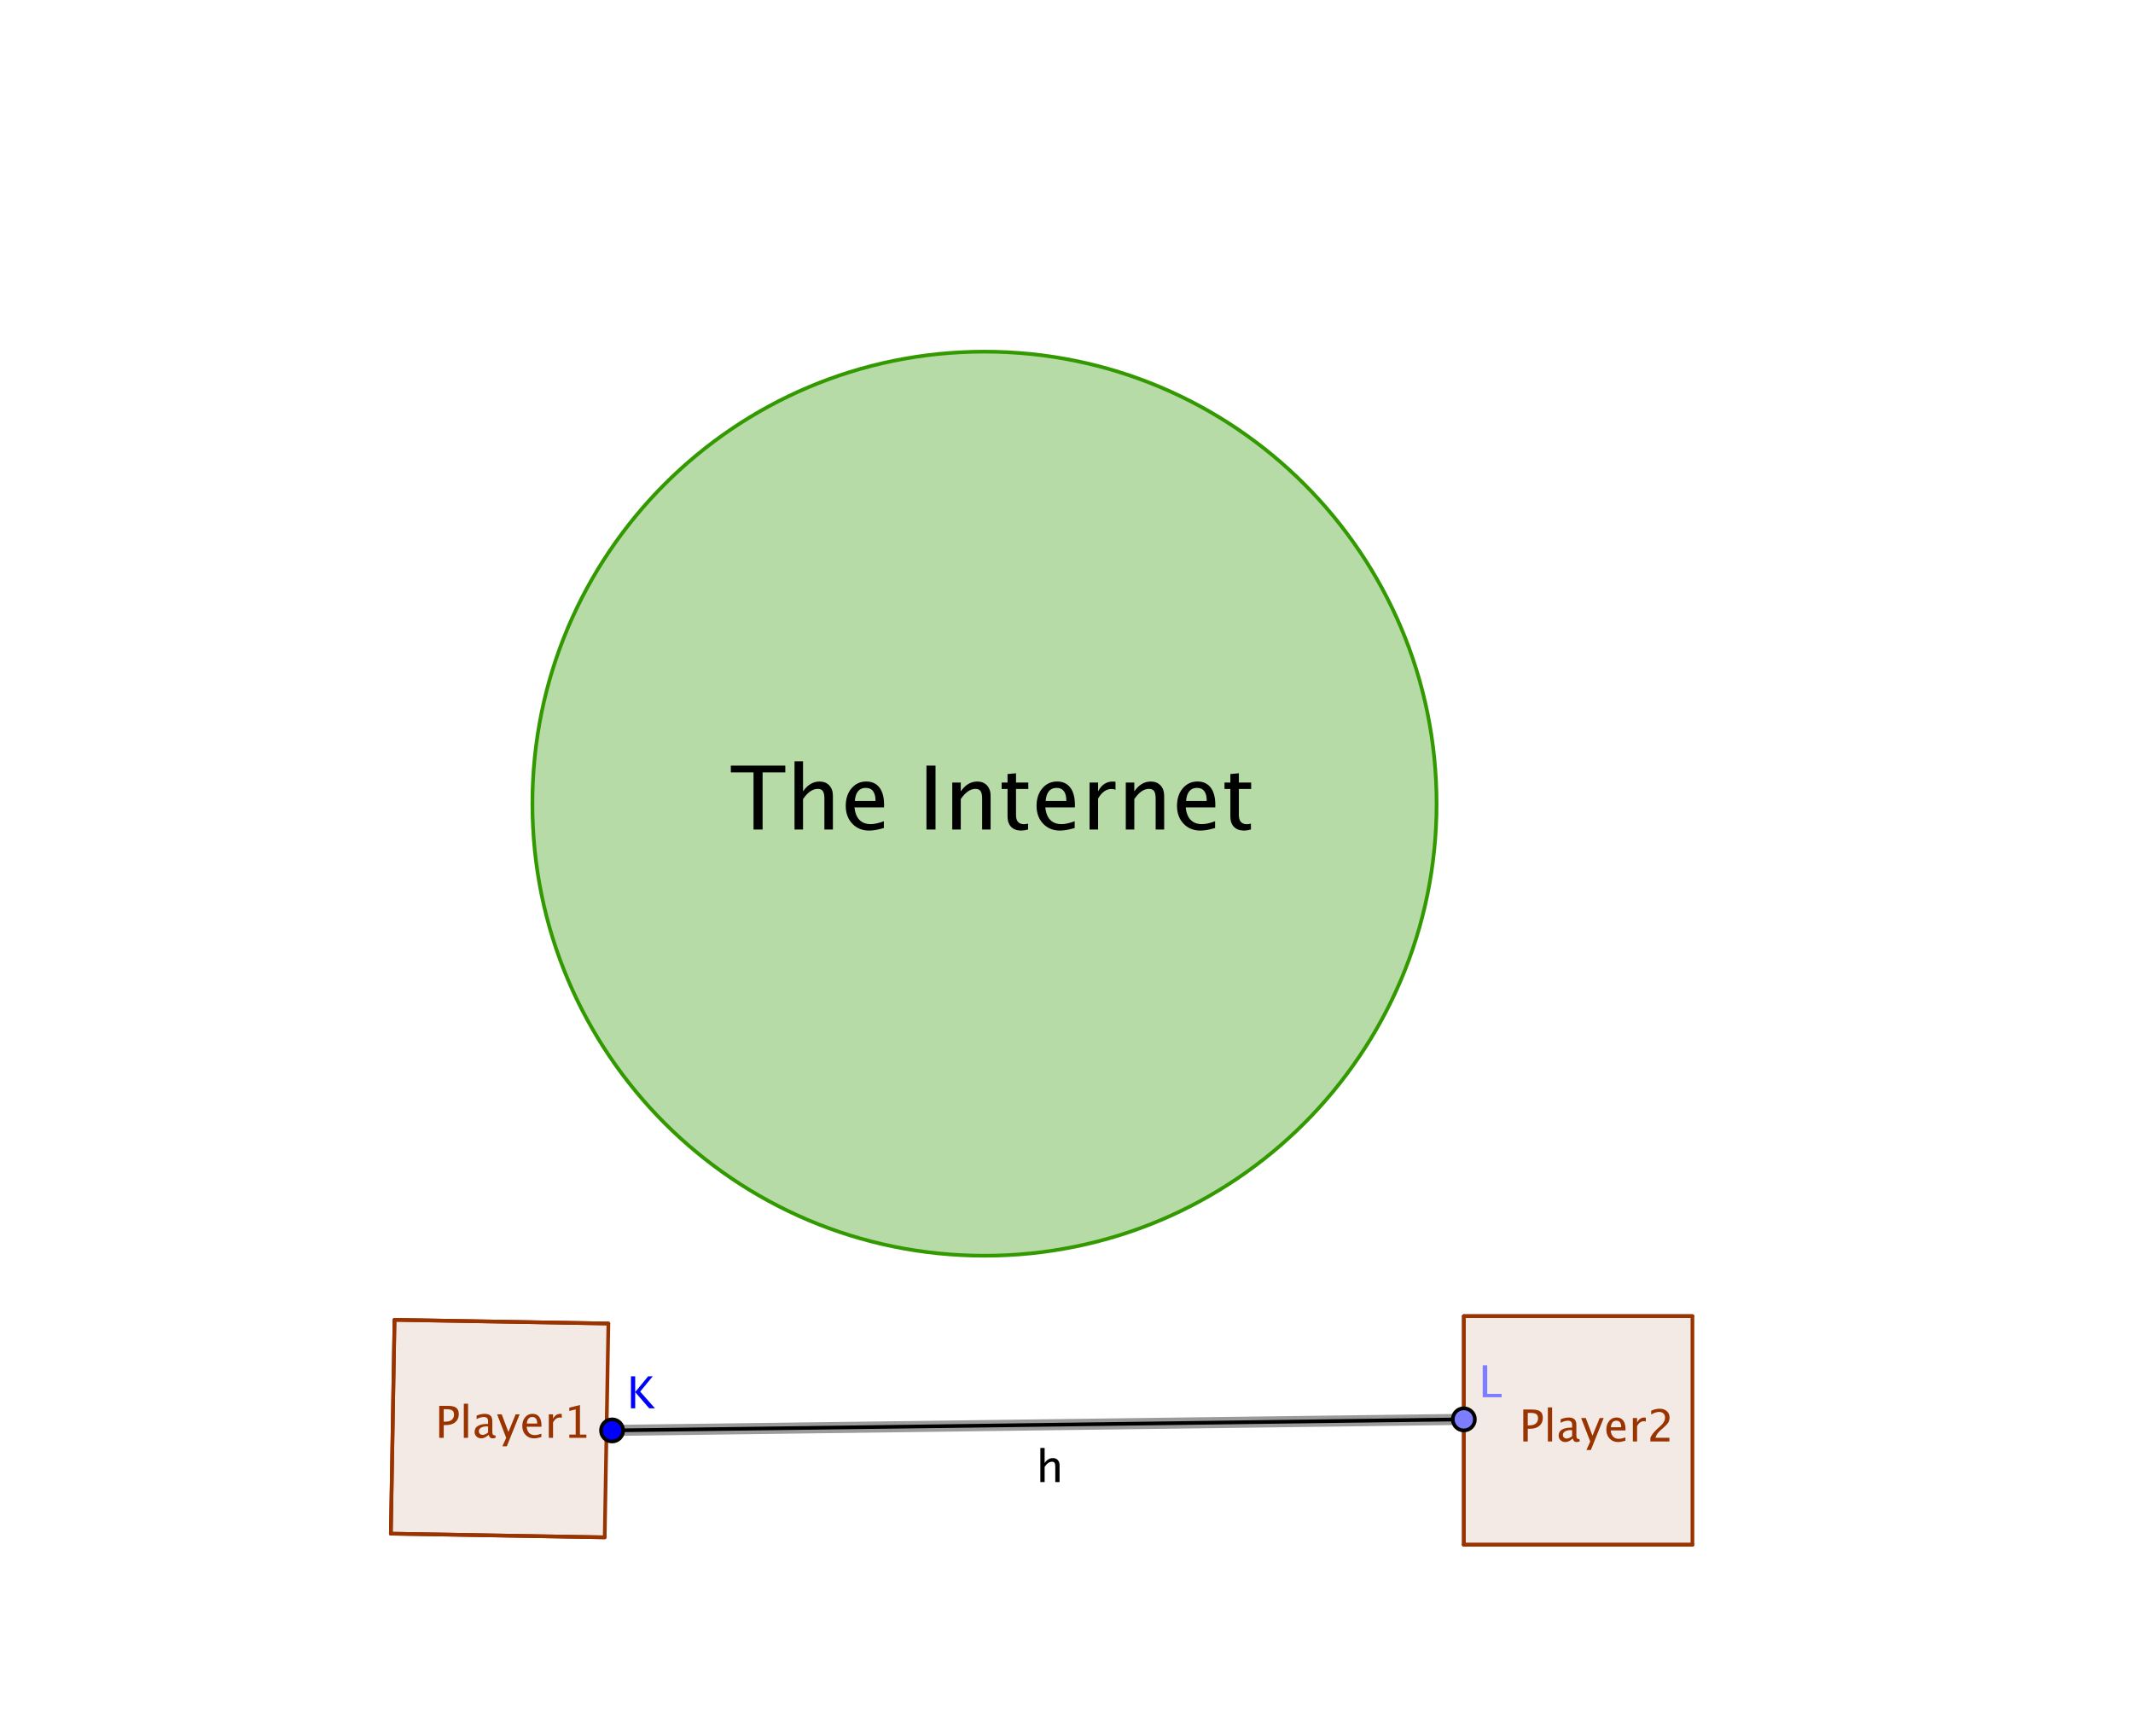 <?xml version="1.0" encoding="ISO-8859-1" standalone="no"?>

<svg 
     version="1.1"
     baseProfile="full"
     xmlns="http://www.w3.org/2000/svg"
     xmlns:xlink="http://www.w3.org/1999/xlink"
     xmlns:ev="http://www.w3.org/2001/xml-events"
     x="0px"
     y="0px"
     width="328px"
     height="267px"
     viewBox="0 0 328 267"
     >
<rect x="0" y="0" width="328" height="267" fill="#333333" stroke="none"/>
<title>

</title>
<g stroke-linejoin="miter" stroke-dashoffset="0" stroke-dasharray="none" stroke-width="1" stroke-miterlimit="10.000" stroke-linecap="square">
<g transform="matrix(.567, 0, 0, .567, 0, 0)">
<clipPath id="clip1">
  <path d="M 0 0 L 0 471.00 L 580.00 471.00 L 580.00 0 z"/>
</clipPath>
<g clip-path="url(#clip1)">
<g fill-opacity="1" fill-rule="nonzero" stroke="none" fill="#ffffff">
  <path d="M 0 0 L 580.00 0 L 580.00 471.00 L 0 471.00 L 0 0 z"/>
</g> <!-- drawing style -->
</g> <!-- clip1 -->
</g> <!-- transform -->
<g id="misc">
</g><!-- misc -->
<g id="layer0">
<g transform="matrix(.567, 0, 0, .567, 0, 0)">
<clipPath id="clip2">
  <path d="M 0 0 L 0 471.00 L 580.00 471.00 L 580.00 0 z"/>
</clipPath>
<g clip-path="url(#clip2)">
<g fill-opacity=".102" fill-rule="nonzero" stroke="none" fill="#993300">
  <path d="M 164.00 417.00 L 165.00 359.00 L 107.00 358.00 L 106.00 416.00 z"/>
</g> <!-- drawing style -->
</g> <!-- clip2 -->
</g> <!-- transform -->
<g transform="matrix(.567, 0, 0, .567, 0, 0)">
<clipPath id="clip3">
  <path d="M 0 0 L 0 471.00 L 580.00 471.00 L 580.00 0 z"/>
</clipPath>
<g clip-path="url(#clip3)">
<g stroke-linejoin="round" stroke-linecap="round" fill="none" stroke-opacity="1" stroke="#993300">
  <path d="M 164.00 417.00 L 165.00 359.00 L 107.00 358.00 L 106.00 416.00 z"/>
</g> <!-- drawing style -->
</g> <!-- clip3 -->
</g> <!-- transform -->
<g transform="matrix(.567, 0, 0, .567, 0, 0)">
<clipPath id="clip4">
  <path d="M 0 0 L 0 471.00 L 580.00 471.00 L 580.00 0 z"/>
</clipPath>
<g clip-path="url(#clip4)">
<g fill-opacity="1" fill-rule="nonzero" stroke="none" fill="#993300">
  <path d="M 119.12 390.00 L 119.12 381.33 L 121.48 381.33 Q 123.05 381.33 123.74 381.86 Q 124.42 382.39 124.42 383.60 Q 124.42 384.98 123.48 385.77 Q 122.55 386.55 120.88 386.55 L 120.34 386.55 L 120.34 390.00 z M 120.34 385.62 L 120.84 385.62 Q 121.93 385.62 122.53 385.12 Q 123.13 384.62 123.13 383.70 Q 123.13 382.92 122.66 382.58 Q 122.19 382.25 121.09 382.25 L 120.34 382.25 z M 125.79 390.00 L 125.79 380.75 L 126.94 380.75 L 126.94 390.00 z M 132.54 389.19 Q 131.50 390.15 130.54 390.15 Q 129.75 390.15 129.23 389.65 Q 128.71 389.16 128.71 388.40 Q 128.71 387.36 129.58 386.80 Q 130.46 386.24 132.09 386.24 L 132.37 386.24 L 132.37 385.47 Q 132.37 384.36 131.23 384.36 Q 130.32 384.36 129.26 384.93 L 129.26 383.97 Q 130.42 383.50 131.44 383.50 Q 132.51 383.50 133.01 383.98 Q 133.52 384.46 133.52 385.47 L 133.52 388.35 Q 133.52 389.34 134.13 389.34 Q 134.21 389.34 134.35 389.32 L 134.44 389.96 Q 134.04 390.15 133.57 390.15 Q 132.76 390.15 132.54 389.19 z M 132.37 388.56 L 132.37 386.92 L 131.98 386.91 Q 131.03 386.91 130.45 387.27 Q 129.86 387.63 129.86 388.21 Q 129.86 388.63 130.15 388.92 Q 130.45 389.20 130.87 389.20 Q 131.59 389.20 132.37 388.56 z M 136.25 392.31 L 137.28 390.00 L 134.82 383.64 L 136.07 383.64 L 137.89 388.43 L 139.84 383.64 L 140.93 383.64 L 137.45 392.31 z M 146.82 389.79 Q 145.66 390.15 144.83 390.15 Q 143.42 390.15 142.54 389.21 Q 141.65 388.28 141.65 386.79 Q 141.65 385.34 142.43 384.42 Q 143.21 383.49 144.43 383.49 Q 145.59 383.49 146.22 384.31 Q 146.85 385.13 146.85 386.64 L 146.84 387.00 L 142.83 387.00 Q 143.08 389.27 145.05 389.27 Q 145.77 389.27 146.82 388.88 z M 142.88 386.13 L 145.69 386.13 Q 145.69 384.36 144.36 384.36 Q 143.03 384.36 142.88 386.13 z M 148.84 390.00 L 148.84 383.64 L 149.99 383.64 L 149.99 384.83 Q 150.68 383.50 151.98 383.50 Q 152.16 383.50 152.35 383.53 L 152.35 384.60 Q 152.05 384.50 151.83 384.50 Q 150.73 384.50 149.99 385.80 L 149.99 390.00 z M 154.40 390.00 L 154.40 389.13 L 156.13 389.13 L 156.13 382.29 L 154.40 382.72 L 154.40 381.83 L 157.29 381.11 L 157.29 389.13 L 159.03 389.13 L 159.03 390.00 z"/>
</g> <!-- drawing style -->
</g> <!-- clip4 -->
</g> <!-- transform -->
<g transform="matrix(.567, 0, 0, .567, 0, 0)">
<clipPath id="clip5">
  <path d="M 0 0 L 0 471.00 L 580.00 471.00 L 580.00 0 z"/>
</clipPath>
<g clip-path="url(#clip5)">
<g fill-opacity=".102" fill-rule="nonzero" stroke="none" fill="#993300">
  <path d="M 459.00 419.00 L 459.00 357.00 L 397.00 357.00 L 397.00 419.00 z"/>
</g> <!-- drawing style -->
</g> <!-- clip5 -->
</g> <!-- transform -->
<g transform="matrix(.567, 0, 0, .567, 0, 0)">
<clipPath id="clip6">
  <path d="M 0 0 L 0 471.00 L 580.00 471.00 L 580.00 0 z"/>
</clipPath>
<g clip-path="url(#clip6)">
<g stroke-linejoin="round" stroke-linecap="round" fill="none" stroke-opacity="1" stroke="#993300">
  <path d="M 459.00 419.00 L 459.00 357.00 L 397.00 357.00 L 397.00 419.00 z"/>
</g> <!-- drawing style -->
</g> <!-- clip6 -->
</g> <!-- transform -->
<g transform="matrix(.567, 0, 0, .567, 0, 0)">
<clipPath id="clip7">
  <path d="M 0 0 L 0 471.00 L 580.00 471.00 L 580.00 0 z"/>
</clipPath>
<g clip-path="url(#clip7)">
<g fill-opacity="1" fill-rule="nonzero" stroke="none" fill="#993300">
  <path d="M 413.12 391.00 L 413.12 382.33 L 415.48 382.33 Q 417.05 382.33 417.74 382.86 Q 418.42 383.39 418.42 384.60 Q 418.42 385.98 417.48 386.77 Q 416.55 387.55 414.88 387.55 L 414.34 387.55 L 414.34 391.00 z M 414.34 386.62 L 414.84 386.62 Q 415.93 386.62 416.53 386.12 Q 417.13 385.62 417.13 384.70 Q 417.13 383.92 416.66 383.58 Q 416.19 383.25 415.09 383.25 L 414.34 383.25 z M 419.79 391.00 L 419.79 381.75 L 420.94 381.75 L 420.94 391.00 z M 426.54 390.19 Q 425.50 391.15 424.54 391.15 Q 423.75 391.15 423.23 390.65 Q 422.71 390.16 422.71 389.40 Q 422.71 388.36 423.58 387.80 Q 424.46 387.24 426.09 387.24 L 426.37 387.24 L 426.37 386.47 Q 426.37 385.36 425.23 385.36 Q 424.32 385.36 423.26 385.93 L 423.26 384.97 Q 424.42 384.50 425.44 384.50 Q 426.51 384.50 427.01 384.98 Q 427.52 385.46 427.52 386.47 L 427.52 389.35 Q 427.52 390.34 428.13 390.34 Q 428.21 390.34 428.35 390.32 L 428.44 390.96 Q 428.04 391.15 427.57 391.15 Q 426.76 391.15 426.54 390.19 z M 426.37 389.56 L 426.37 387.92 L 425.98 387.91 Q 425.03 387.91 424.45 388.27 Q 423.86 388.63 423.86 389.21 Q 423.86 389.63 424.15 389.92 Q 424.45 390.20 424.87 390.20 Q 425.59 390.20 426.37 389.56 z M 430.25 393.31 L 431.28 391.00 L 428.82 384.64 L 430.07 384.64 L 431.89 389.43 L 433.84 384.64 L 434.93 384.64 L 431.45 393.31 z M 440.82 390.79 Q 439.66 391.15 438.83 391.15 Q 437.42 391.15 436.54 390.21 Q 435.65 389.28 435.65 387.79 Q 435.65 386.34 436.43 385.42 Q 437.21 384.49 438.43 384.49 Q 439.59 384.49 440.22 385.31 Q 440.85 386.13 440.85 387.64 L 440.84 388.00 L 436.83 388.00 Q 437.08 390.27 439.05 390.27 Q 439.77 390.27 440.82 389.88 z M 436.88 387.13 L 439.69 387.13 Q 439.69 385.36 438.36 385.36 Q 437.03 385.36 436.88 387.13 z M 442.84 391.00 L 442.84 384.64 L 443.99 384.64 L 443.99 385.83 Q 444.68 384.50 445.98 384.50 Q 446.16 384.50 446.35 384.53 L 446.35 385.60 Q 446.05 385.50 445.83 385.50 Q 444.73 385.50 443.99 386.80 L 443.99 391.00 z M 447.59 391.00 L 447.59 389.99 Q 448.09 388.81 449.63 387.42 L 450.29 386.83 Q 451.57 385.67 451.57 384.54 Q 451.57 383.81 451.13 383.39 Q 450.70 382.98 449.93 382.98 Q 449.03 382.98 447.81 383.68 L 447.81 382.66 Q 448.96 382.11 450.10 382.11 Q 451.32 382.11 452.05 382.77 Q 452.79 383.42 452.79 384.51 Q 452.79 385.29 452.42 385.89 Q 452.05 386.49 451.04 387.36 L 450.59 387.74 Q 449.20 388.91 448.98 389.99 L 452.75 389.99 L 452.75 391.00 z"/>
</g> <!-- drawing style -->
</g> <!-- clip7 -->
</g> <!-- transform -->
<g transform="matrix(.567, 0, 0, .567, 0, 0)">
<clipPath id="clip8">
  <path d="M 0 0 L 0 471.00 L 580.00 471.00 L 580.00 0 z"/>
</clipPath>
<g clip-path="url(#clip8)">
<g fill-opacity=".349" fill-rule="nonzero" stroke="none" fill="#339900">
  <path d="M 389.61 218.00 C 389.61 285.72 334.72 340.61 267.00 340.61 C 199.28 340.61 144.39 285.72 144.39 218.00 C 144.39 150.28 199.28 95.387 267.00 95.387 C 334.72 95.387 389.61 150.28 389.61 218.00 z"/>
</g> <!-- drawing style -->
</g> <!-- clip8 -->
</g> <!-- transform -->
<g transform="matrix(.567, 0, 0, .567, 0, 0)">
<clipPath id="clip9">
  <path d="M 0 0 L 0 471.00 L 580.00 471.00 L 580.00 0 z"/>
</clipPath>
<g clip-path="url(#clip9)">
<g stroke-linejoin="round" stroke-linecap="round" fill="none" stroke-opacity="1" stroke="#339900">
  <path d="M 389.61 218.00 C 389.61 285.72 334.72 340.61 267.00 340.61 C 199.28 340.61 144.39 285.72 144.39 218.00 C 144.39 150.28 199.28 95.387 267.00 95.387 C 334.72 95.387 389.61 150.28 389.61 218.00 z"/>
</g> <!-- drawing style -->
</g> <!-- clip9 -->
</g> <!-- transform -->
<g transform="matrix(.567, 0, 0, .567, 0, 0)">
<clipPath id="clip10">
  <path d="M 0 0 L 0 471.00 L 580.00 471.00 L 580.00 0 z"/>
</clipPath>
<g clip-path="url(#clip10)">
<g stroke-linejoin="round" stroke-linecap="round" fill="none" stroke-opacity="1" stroke="#993300">
  <path d="M 165.00 359.00 L 107.00 358.00"/>
</g> <!-- drawing style -->
</g> <!-- clip10 -->
</g> <!-- transform -->
<g transform="matrix(.567, 0, 0, .567, 0, 0)">
<clipPath id="clip11">
  <path d="M 0 0 L 0 471.00 L 580.00 471.00 L 580.00 0 z"/>
</clipPath>
<g clip-path="url(#clip11)">
<g stroke-linejoin="round" stroke-linecap="round" fill="none" stroke-opacity="1" stroke="#993300">
  <path d="M 107.00 358.00 L 106.00 416.00"/>
</g> <!-- drawing style -->
</g> <!-- clip11 -->
</g> <!-- transform -->
<g transform="matrix(.567, 0, 0, .567, 0, 0)">
<clipPath id="clip12">
  <path d="M 0 0 L 0 471.00 L 580.00 471.00 L 580.00 0 z"/>
</clipPath>
<g clip-path="url(#clip12)">
<g stroke-linejoin="round" stroke-linecap="round" fill="none" stroke-opacity="1" stroke="#993300">
  <path d="M 106.00 416.00 L 164.00 417.00"/>
</g> <!-- drawing style -->
</g> <!-- clip12 -->
</g> <!-- transform -->
<g transform="matrix(.567, 0, 0, .567, 0, 0)">
<clipPath id="clip13">
  <path d="M 0 0 L 0 471.00 L 580.00 471.00 L 580.00 0 z"/>
</clipPath>
<g clip-path="url(#clip13)">
<g stroke-linejoin="round" stroke-linecap="round" fill="none" stroke-opacity="1" stroke="#993300">
  <path d="M 459.00 357.00 L 397.00 357.00"/>
</g> <!-- drawing style -->
</g> <!-- clip13 -->
</g> <!-- transform -->
<g transform="matrix(.567, 0, 0, .567, 0, 0)">
<clipPath id="clip14">
  <path d="M 0 0 L 0 471.00 L 580.00 471.00 L 580.00 0 z"/>
</clipPath>
<g clip-path="url(#clip14)">
<g stroke-linejoin="round" stroke-linecap="round" fill="none" stroke-opacity="1" stroke="#993300">
  <path d="M 397.00 357.00 L 397.00 419.00"/>
</g> <!-- drawing style -->
</g> <!-- clip14 -->
</g> <!-- transform -->
<g transform="matrix(.567, 0, 0, .567, 0, 0)">
<clipPath id="clip15">
  <path d="M 0 0 L 0 471.00 L 580.00 471.00 L 580.00 0 z"/>
</clipPath>
<g clip-path="url(#clip15)">
<g stroke-linejoin="round" stroke-linecap="round" fill="none" stroke-opacity="1" stroke="#993300">
  <path d="M 397.00 419.00 L 459.00 419.00"/>
</g> <!-- drawing style -->
</g> <!-- clip15 -->
</g> <!-- transform -->
<g transform="matrix(.567, 0, 0, .567, 0, 0)">
<clipPath id="clip16">
  <path d="M 0 0 L 0 471.00 L 580.00 471.00 L 580.00 0 z"/>
</clipPath>
<g clip-path="url(#clip16)">
<g stroke-linejoin="round" stroke-width="3" stroke-linecap="round" fill="none" stroke-opacity=".392" stroke="#000000">
  <path d="M 166.00 388.00 L 397.00 385.00"/>
</g> <!-- drawing style -->
</g> <!-- clip16 -->
</g> <!-- transform -->
<g transform="matrix(.567, 0, 0, .567, 0, 0)">
<clipPath id="clip17">
  <path d="M 0 0 L 0 471.00 L 580.00 471.00 L 580.00 0 z"/>
</clipPath>
<g clip-path="url(#clip17)">
<g stroke-linejoin="round" stroke-linecap="round" fill="none" stroke-opacity="1" stroke="#000000">
  <path d="M 166.00 388.00 L 397.00 385.00"/>
</g> <!-- drawing style -->
</g> <!-- clip17 -->
</g> <!-- transform -->
<g transform="matrix(.567, 0, 0, .567, 0, 0)">
<clipPath id="clip18">
  <path d="M 0 0 L 0 471.00 L 580.00 471.00 L 580.00 0 z"/>
</clipPath>
<g clip-path="url(#clip18)">
<g fill-opacity="1" fill-rule="nonzero" stroke="none" fill="#000000">
  <path d="M 282.15 402.00 L 282.15 392.75 L 283.31 392.75 L 283.31 396.83 Q 284.22 395.50 285.55 395.50 Q 286.37 395.50 286.87 396.02 Q 287.36 396.54 287.36 397.43 L 287.36 402.00 L 286.20 402.00 L 286.20 397.80 Q 286.20 397.10 286.00 396.79 Q 285.79 396.49 285.31 396.49 Q 284.25 396.49 283.31 397.88 L 283.31 402.00 z"/>
</g> <!-- drawing style -->
</g> <!-- clip18 -->
</g> <!-- transform -->
<g transform="matrix(.567, 0, 0, .567, 0, 0)">
<clipPath id="clip19">
  <path d="M 0 0 L 0 471.00 L 580.00 471.00 L 580.00 0 z"/>
</clipPath>
<g clip-path="url(#clip19)">
<g fill-opacity="1" fill-rule="nonzero" stroke="none" fill="#0000ff">
  <path d="M 169.00 388.00 C 169.00 389.66 167.66 391.00 166.00 391.00 C 164.34 391.00 163.00 389.66 163.00 388.00 C 163.00 386.34 164.34 385.00 166.00 385.00 C 167.66 385.00 169.00 386.34 169.00 388.00 z"/>
</g> <!-- drawing style -->
</g> <!-- clip19 -->
</g> <!-- transform -->
<g transform="matrix(.567, 0, 0, .567, 0, 0)">
<clipPath id="clip20">
  <path d="M 0 0 L 0 471.00 L 580.00 471.00 L 580.00 0 z"/>
</clipPath>
<g clip-path="url(#clip20)">
<g stroke-linejoin="round" stroke-linecap="round" fill="none" stroke-opacity="1" stroke="#000000">
  <path d="M 169.00 388.00 C 169.00 389.66 167.66 391.00 166.00 391.00 C 164.34 391.00 163.00 389.66 163.00 388.00 C 163.00 386.34 164.34 385.00 166.00 385.00 C 167.66 385.00 169.00 386.34 169.00 388.00 z"/>
</g> <!-- drawing style -->
</g> <!-- clip20 -->
</g> <!-- transform -->
<g transform="matrix(.567, 0, 0, .567, 0, 0)">
<clipPath id="clip21">
  <path d="M 0 0 L 0 471.00 L 580.00 471.00 L 580.00 0 z"/>
</clipPath>
<g clip-path="url(#clip21)">
<g fill-opacity="1" fill-rule="nonzero" stroke="none" fill="#0000ff">
  <path d="M 171.12 382.00 L 171.12 373.33 L 172.27 373.33 L 172.27 377.59 L 175.78 373.33 L 177.02 373.33 L 173.62 377.46 L 177.62 382.00 L 176.06 382.00 L 172.27 377.61 L 172.27 382.00 z"/>
</g> <!-- drawing style -->
</g> <!-- clip21 -->
</g> <!-- transform -->
<g transform="matrix(.567, 0, 0, .567, 0, 0)">
<clipPath id="clip22">
  <path d="M 0 0 L 0 471.00 L 580.00 471.00 L 580.00 0 z"/>
</clipPath>
<g clip-path="url(#clip22)">
<g fill-opacity="1" fill-rule="nonzero" stroke="none" fill="#7d7dff">
  <path d="M 400.00 385.00 C 400.00 386.66 398.66 388.00 397.00 388.00 C 395.34 388.00 394.00 386.66 394.00 385.00 C 394.00 383.34 395.34 382.00 397.00 382.00 C 398.66 382.00 400.00 383.34 400.00 385.00 z"/>
</g> <!-- drawing style -->
</g> <!-- clip22 -->
</g> <!-- transform -->
<g transform="matrix(.567, 0, 0, .567, 0, 0)">
<clipPath id="clip23">
  <path d="M 0 0 L 0 471.00 L 580.00 471.00 L 580.00 0 z"/>
</clipPath>
<g clip-path="url(#clip23)">
<g stroke-linejoin="round" stroke-linecap="round" fill="none" stroke-opacity="1" stroke="#000000">
  <path d="M 400.00 385.00 C 400.00 386.66 398.66 388.00 397.00 388.00 C 395.34 388.00 394.00 386.66 394.00 385.00 C 394.00 383.34 395.34 382.00 397.00 382.00 C 398.66 382.00 400.00 383.34 400.00 385.00 z"/>
</g> <!-- drawing style -->
</g> <!-- clip23 -->
</g> <!-- transform -->
<g transform="matrix(.567, 0, 0, .567, 0, 0)">
<clipPath id="clip24">
  <path d="M 0 0 L 0 471.00 L 580.00 471.00 L 580.00 0 z"/>
</clipPath>
<g clip-path="url(#clip24)">
<g fill-opacity="1" fill-rule="nonzero" stroke="none" fill="#7d7dff">
  <path d="M 402.12 379.00 L 402.12 370.33 L 403.35 370.33 L 403.35 378.08 L 407.25 378.08 L 407.25 379.00 z"/>
</g> <!-- drawing style -->
</g> <!-- clip24 -->
</g> <!-- transform -->
<g transform="matrix(.567, 0, 0, .567, 0, 0)">
<clipPath id="clip25">
  <path d="M 0 0 L 0 471.00 L 580.00 471.00 L 580.00 0 z"/>
</clipPath>
<g clip-path="url(#clip25)">
<g fill-opacity="1" fill-rule="nonzero" stroke="none" fill="#000000">
  <path d="M 204.36 225.00 L 204.36 209.50 L 198.21 209.50 L 198.21 207.66 L 212.98 207.66 L 212.98 209.50 L 206.82 209.50 L 206.82 225.00 z M 215.48 225.00 L 215.48 206.50 L 217.79 206.50 L 217.79 214.66 Q 219.62 211.99 222.27 211.99 Q 223.92 211.99 224.91 213.04 Q 225.89 214.09 225.89 215.86 L 225.89 225.00 L 223.58 225.00 L 223.58 216.61 Q 223.58 215.19 223.17 214.59 Q 222.75 213.98 221.79 213.98 Q 219.67 213.98 217.79 216.76 L 217.79 225.00 z M 239.71 224.59 Q 237.39 225.29 235.73 225.29 Q 232.92 225.29 231.15 223.42 Q 229.37 221.55 229.37 218.58 Q 229.37 215.68 230.94 213.83 Q 232.50 211.98 234.94 211.98 Q 237.25 211.98 238.51 213.62 Q 239.77 215.26 239.77 218.29 L 239.75 219.00 L 231.73 219.00 Q 232.23 223.54 236.17 223.54 Q 237.61 223.54 239.71 222.76 z M 231.83 217.27 L 237.45 217.27 Q 237.45 213.71 234.80 213.71 Q 232.14 213.71 231.83 217.27 z M 251.26 225.00 L 251.26 207.66 L 253.72 207.66 L 253.72 225.00 z M 258.26 225.00 L 258.26 212.27 L 260.57 212.27 L 260.57 214.66 Q 262.39 211.99 265.04 211.99 Q 266.70 211.99 267.68 213.04 Q 268.66 214.09 268.66 215.86 L 268.66 225.00 L 266.36 225.00 L 266.36 216.61 Q 266.36 215.19 265.94 214.59 Q 265.52 213.98 264.56 213.98 Q 262.44 213.98 260.57 216.76 L 260.57 225.00 z M 276.97 225.29 Q 275.21 225.29 274.23 224.29 Q 273.25 223.28 273.25 221.48 L 273.25 214.01 L 271.65 214.01 L 271.65 212.27 L 273.25 212.27 L 273.25 209.96 L 275.55 209.74 L 275.55 212.27 L 278.88 212.27 L 278.88 214.01 L 275.55 214.01 L 275.55 221.06 Q 275.55 223.56 277.71 223.56 Q 278.17 223.56 278.82 223.41 L 278.82 225.00 Q 277.76 225.29 276.97 225.29 z M 291.46 224.59 Q 289.14 225.29 287.48 225.29 Q 284.67 225.29 282.90 223.42 Q 281.12 221.55 281.12 218.58 Q 281.12 215.68 282.69 213.83 Q 284.25 211.98 286.69 211.98 Q 289.00 211.98 290.26 213.62 Q 291.52 215.26 291.52 218.29 L 291.50 219.00 L 283.48 219.00 Q 283.98 223.54 287.92 223.54 Q 289.36 223.54 291.46 222.76 z M 283.58 217.27 L 289.20 217.27 Q 289.20 213.71 286.55 213.71 Q 283.89 213.71 283.58 217.27 z M 295.50 225.00 L 295.50 212.27 L 297.81 212.27 L 297.81 214.66 Q 299.18 211.99 301.79 211.99 Q 302.14 211.99 302.53 212.05 L 302.53 214.21 Q 301.93 214.01 301.48 214.01 Q 299.29 214.01 297.81 216.61 L 297.81 225.00 z M 305.32 225.00 L 305.32 212.27 L 307.63 212.27 L 307.63 214.66 Q 309.46 211.99 312.11 211.99 Q 313.76 211.99 314.74 213.04 Q 315.73 214.09 315.73 215.86 L 315.73 225.00 L 313.42 225.00 L 313.42 216.61 Q 313.42 215.19 313.00 214.59 Q 312.59 213.98 311.62 213.98 Q 309.50 213.98 307.63 216.76 L 307.63 225.00 z M 329.54 224.59 Q 327.22 225.29 325.57 225.29 Q 322.76 225.29 320.98 223.42 Q 319.21 221.55 319.21 218.58 Q 319.21 215.68 320.77 213.83 Q 322.34 211.98 324.77 211.98 Q 327.08 211.98 328.34 213.62 Q 329.60 215.26 329.60 218.29 L 329.59 219.00 L 321.56 219.00 Q 322.07 223.54 326.00 223.54 Q 327.45 223.54 329.54 222.76 z M 321.67 217.27 L 327.28 217.27 Q 327.28 213.71 324.63 213.71 Q 321.97 213.71 321.67 217.27 z M 337.41 225.29 Q 335.65 225.29 334.66 224.29 Q 333.68 223.28 333.68 221.48 L 333.68 214.01 L 332.09 214.01 L 332.09 212.27 L 333.68 212.27 L 333.68 209.96 L 335.99 209.74 L 335.99 212.27 L 339.32 212.27 L 339.32 214.01 L 335.99 214.01 L 335.99 221.06 Q 335.99 223.56 338.14 223.56 Q 338.60 223.56 339.26 223.41 L 339.26 225.00 Q 338.19 225.29 337.41 225.29 z"/>
</g> <!-- drawing style -->
</g> <!-- clip25 -->
</g> <!-- transform -->
</g><!-- layer0 -->
</g> <!-- default stroke -->
</svg> <!-- bounding box -->
